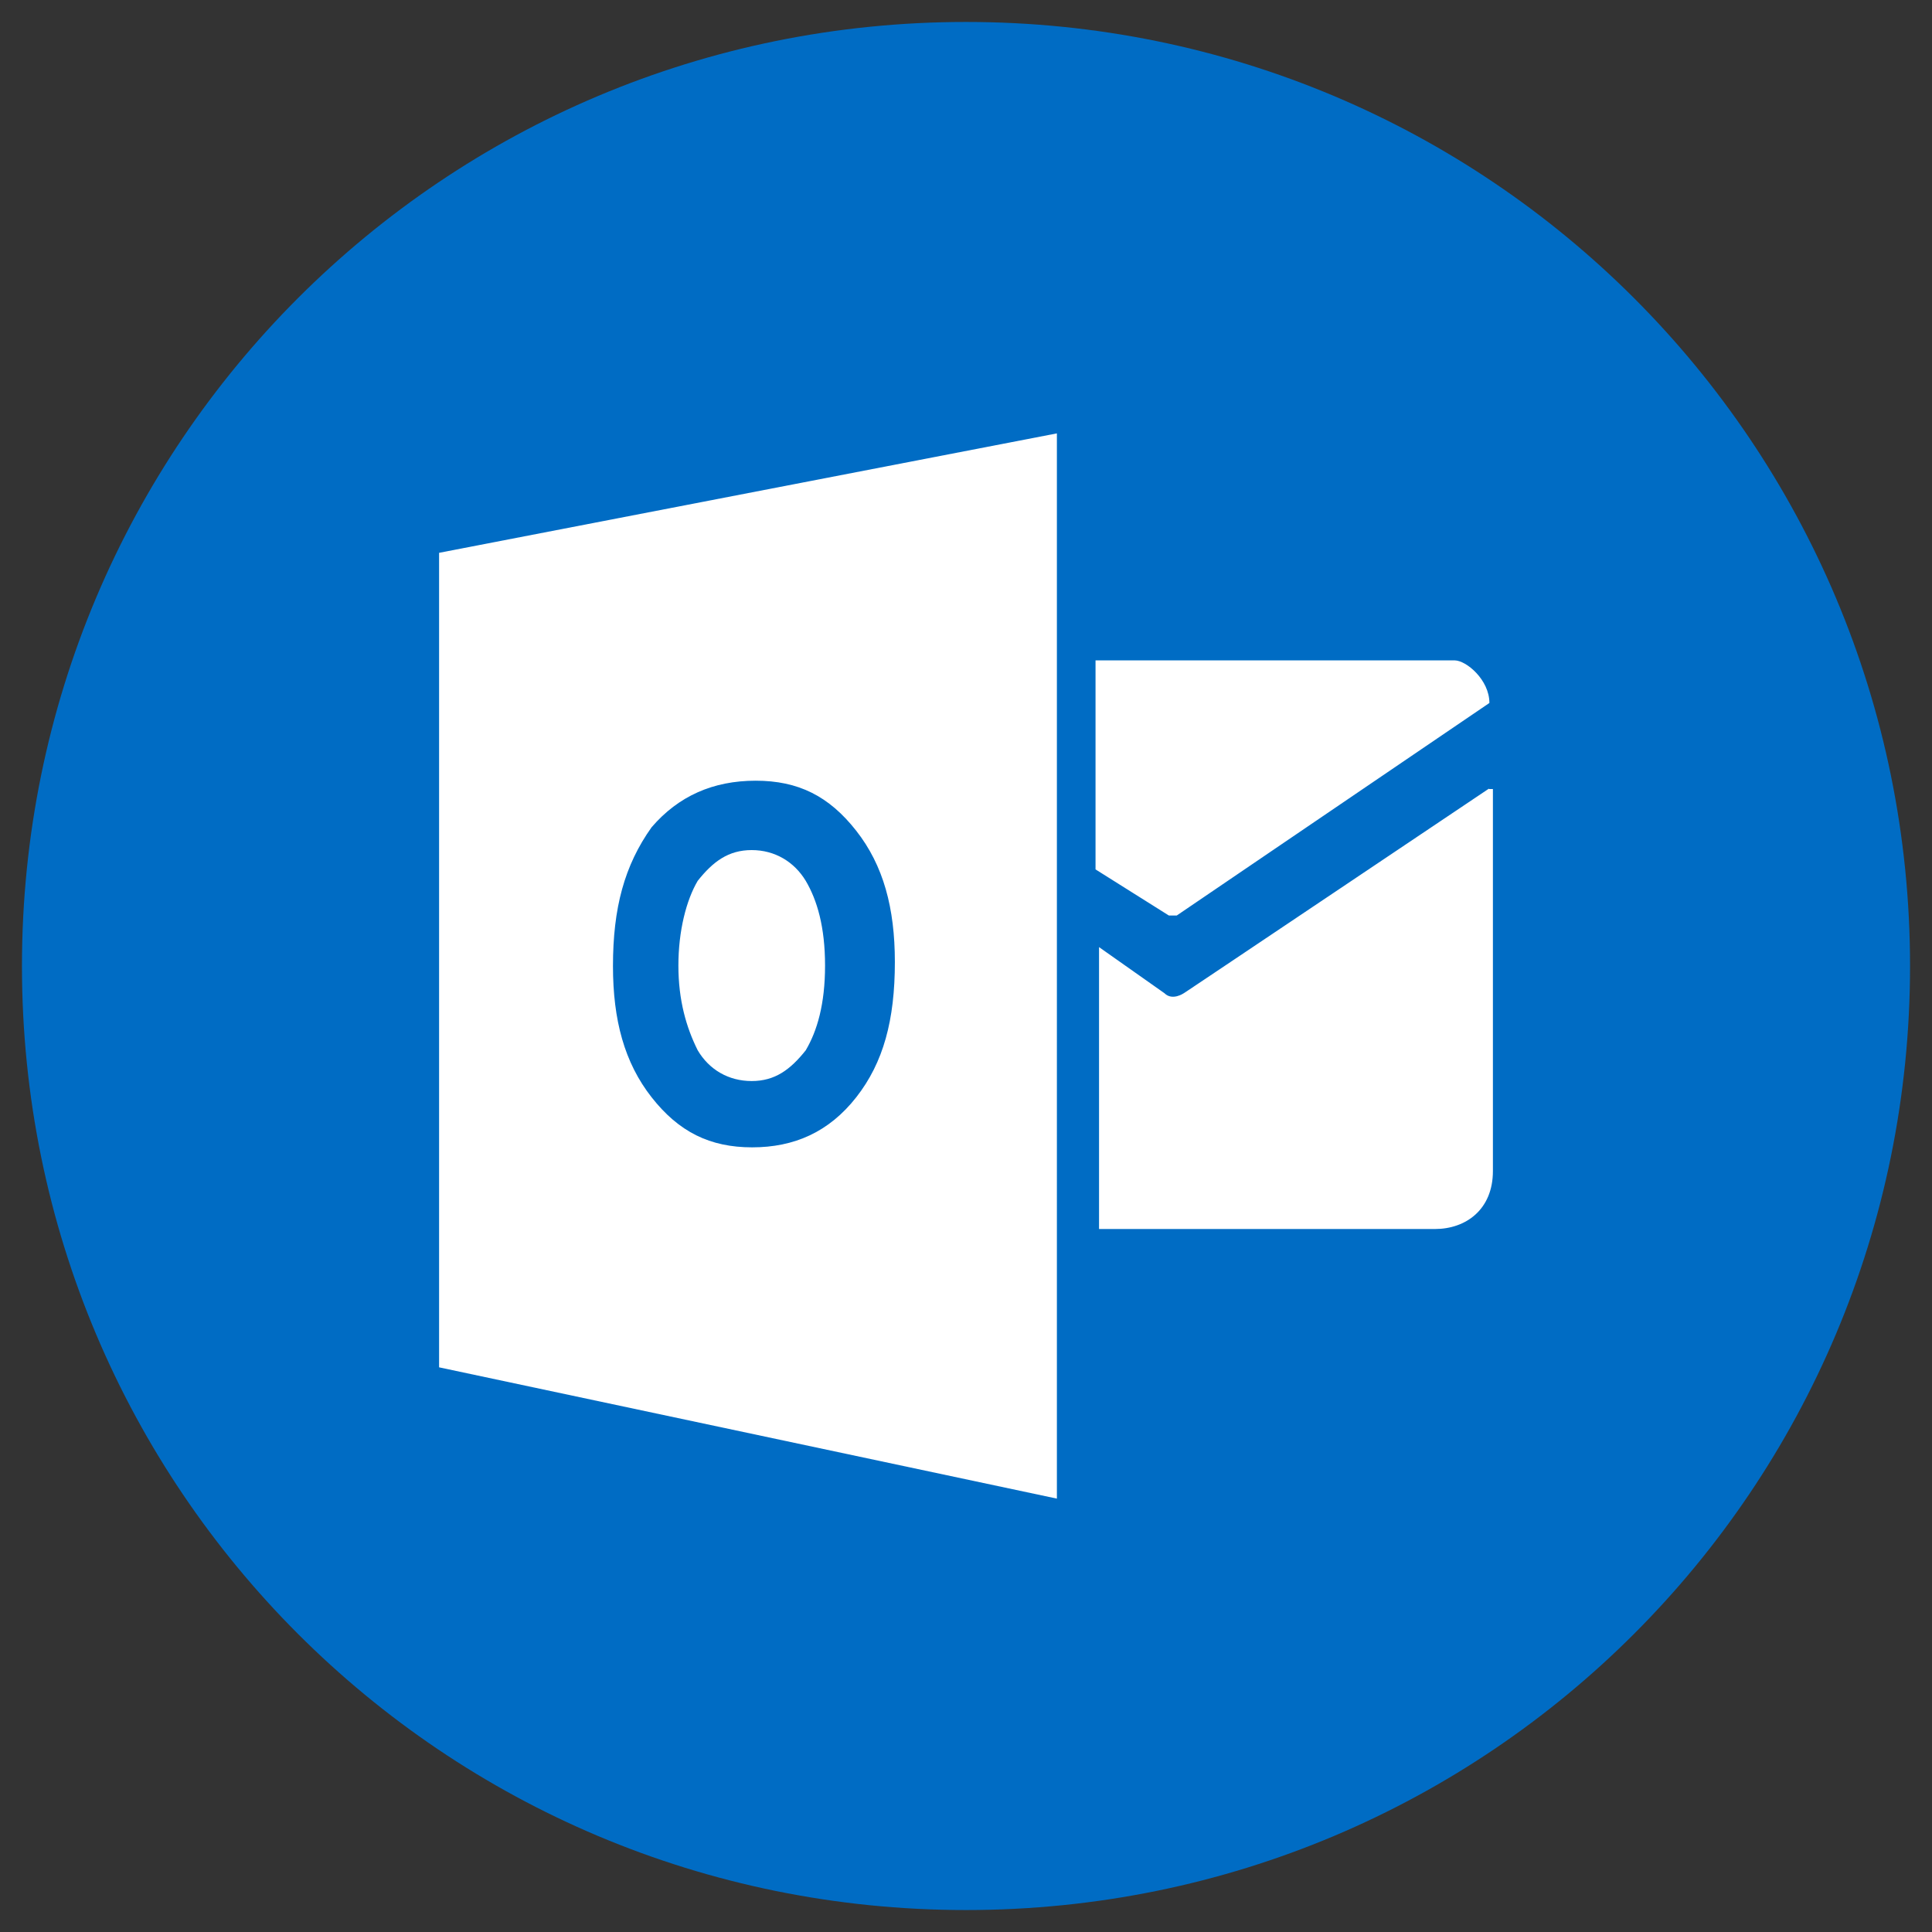 <svg version="1.1" id="Layer_1" xmlns="http://www.w3.org/2000/svg" xmlns:xlink="http://www.w3.org/1999/xlink" x="0" y="0" viewBox="0 0 44 44" xml:space="preserve" enable-background="new 0 0 44 44"><rect x="0" y="0" width="44" height="44" fill="#333333" stroke="none"/><style type="text/css">.st0{fill:#006cc4}.st1{fill:#fff}</style><path id="rect2990-1" class="st0" d="M22,0.5L22,0.5c11.9,0,21.5,9.6,21.5,21.5l0,0c0,11.9-9.6,21.5-21.5,21.5l0,0	C10.1,43.5,0.5,33.9,0.5,22l0,0C0.5,10.1,10.1,0.5,22,0.5z"/><path id="rect2989-1" class="st1" d="M24.07,9.87L10,12.59v18.55l14.07,2.99V9.87z M24.95,15.05v4.75l1.67,1.05h0.18l7.12-4.84	c0-0.53-0.53-0.97-0.79-0.97H24.95z M17.21,17.78c0.97,0,1.67,0.35,2.29,1.14s0.88,1.76,0.88,2.99c0,1.32-0.26,2.29-0.88,3.08	s-1.41,1.14-2.37,1.14s-1.67-0.35-2.29-1.14c-0.62-0.79-0.88-1.76-0.88-2.99c0-1.32,0.26-2.29,0.88-3.16	C15.45,18.13,16.24,17.78,17.21,17.78z M33.91,17.96c0,0-7.21,4.84-6.95,4.66c0,0-0.26,0.18-0.44,0l-1.49-1.05v6.42h7.65	c0.7,0,1.32-0.44,1.32-1.32v-8.7H33.91z M17.12,19.36c-0.53,0-0.88,0.26-1.23,0.7c-0.26,0.44-0.44,1.14-0.44,1.93	c0,0.79,0.18,1.41,0.44,1.93c0.26,0.44,0.7,0.7,1.23,0.7c0.53,0,0.88-0.26,1.23-0.7c0.26-0.44,0.44-1.05,0.44-1.93	c0-0.88-0.18-1.49-0.44-1.93C18.09,19.63,17.65,19.36,17.12,19.36L17.12,19.36z"/></svg>